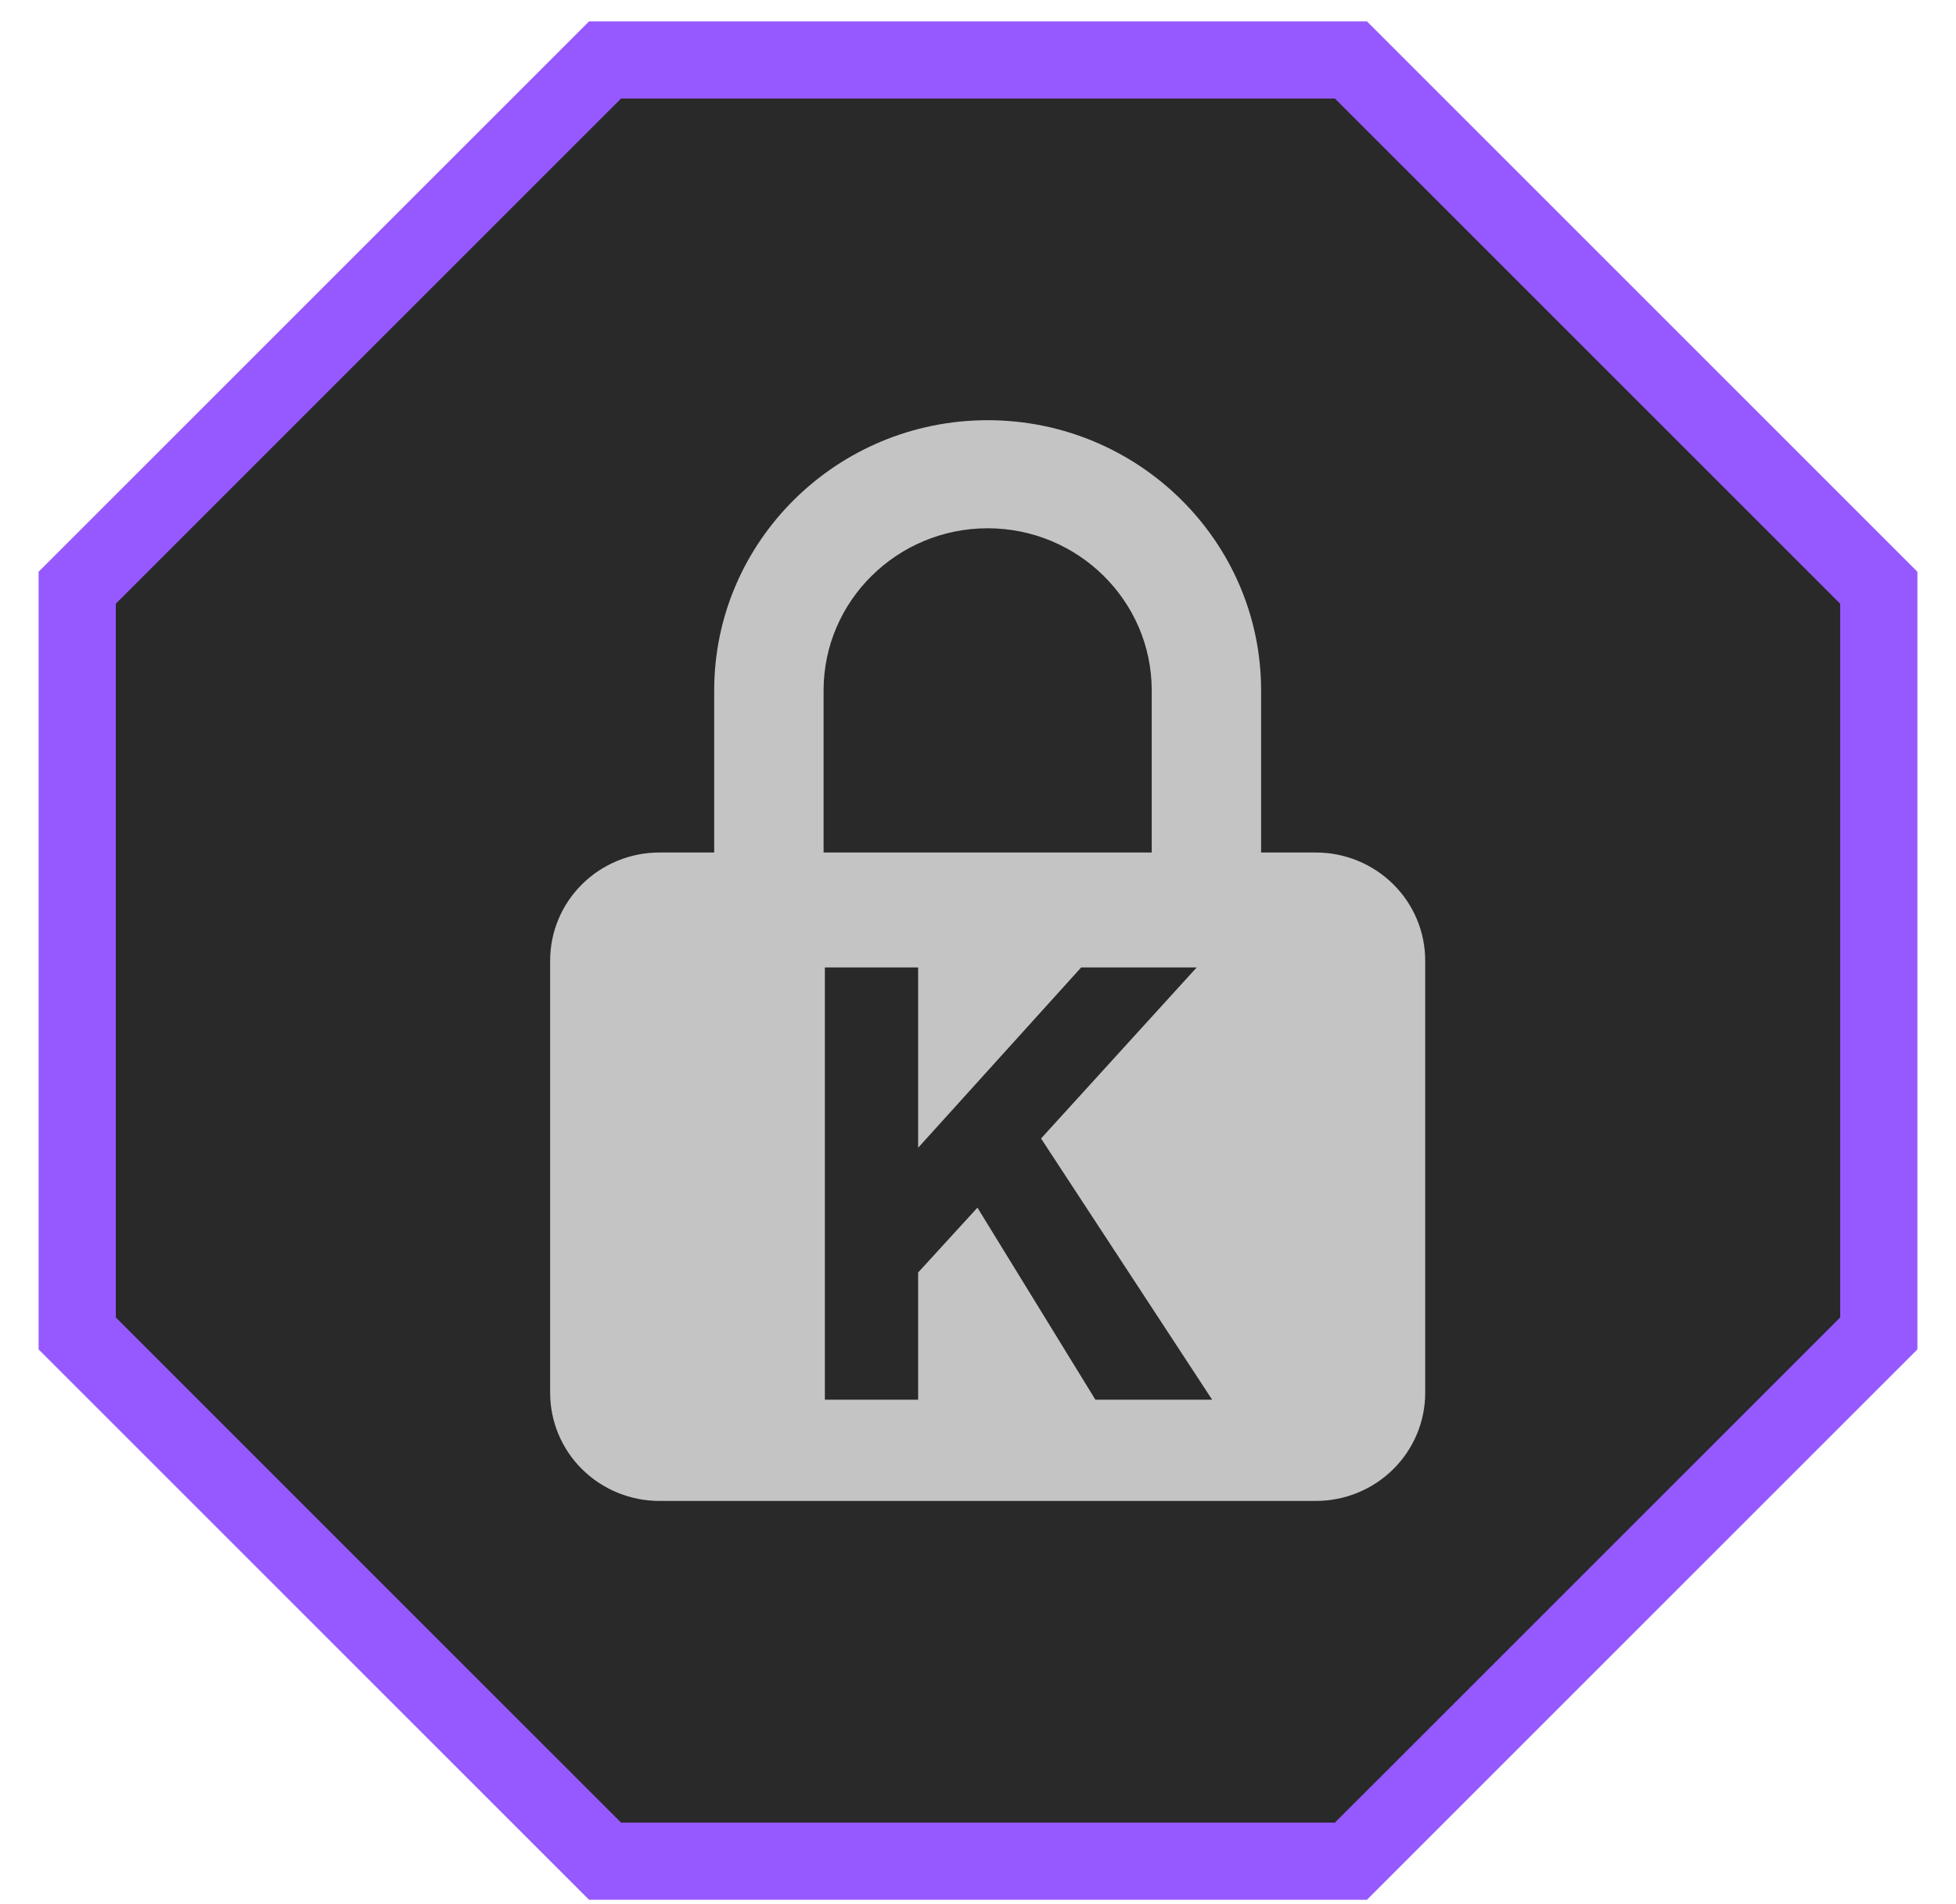 <svg width="38" height="37" viewBox="0 0 38 37" fill="none" xmlns="http://www.w3.org/2000/svg">
<g id="Group 2277">
<g id="Group 2167">
<path id="Vector" d="M11.755 1.165H26.245L36.5 11.42V25.91L26.245 36.165H11.755L1.5 25.91V11.42L11.755 1.165Z" fill="#292929" stroke="#9659FF" stroke-width="1.5"/>
<path id="Subtract" fill-rule="evenodd" clip-rule="evenodd" d="M13.875 13.415C13.875 10.52 16.258 8.165 19.188 8.165C22.117 8.165 24.5 10.52 24.5 13.415V16.565H25.562C26.126 16.565 26.667 16.786 27.065 17.18C27.464 17.574 27.688 18.108 27.688 18.665V27.065C27.688 27.622 27.464 28.156 27.065 28.55C26.667 28.944 26.126 29.165 25.562 29.165H12.812C12.249 29.165 11.708 28.944 11.31 28.55C10.911 28.156 10.688 27.622 10.688 27.065V18.665C10.688 18.108 10.911 17.574 11.31 17.18C11.708 16.786 12.249 16.565 12.812 16.565H13.875V13.415ZM19.188 10.265C17.43 10.265 16 11.678 16 13.415V16.565H22.375V13.415C22.375 11.678 20.945 10.265 19.188 10.265ZM18.989 23.466L21.281 27.198H23.549L20.225 22.122L23.249 18.798H21.005L17.837 22.302V18.798H16.025V27.198H17.837V24.726L18.989 23.466Z" fill="#C4C4C4"/>
</g>
</g>
</svg>
